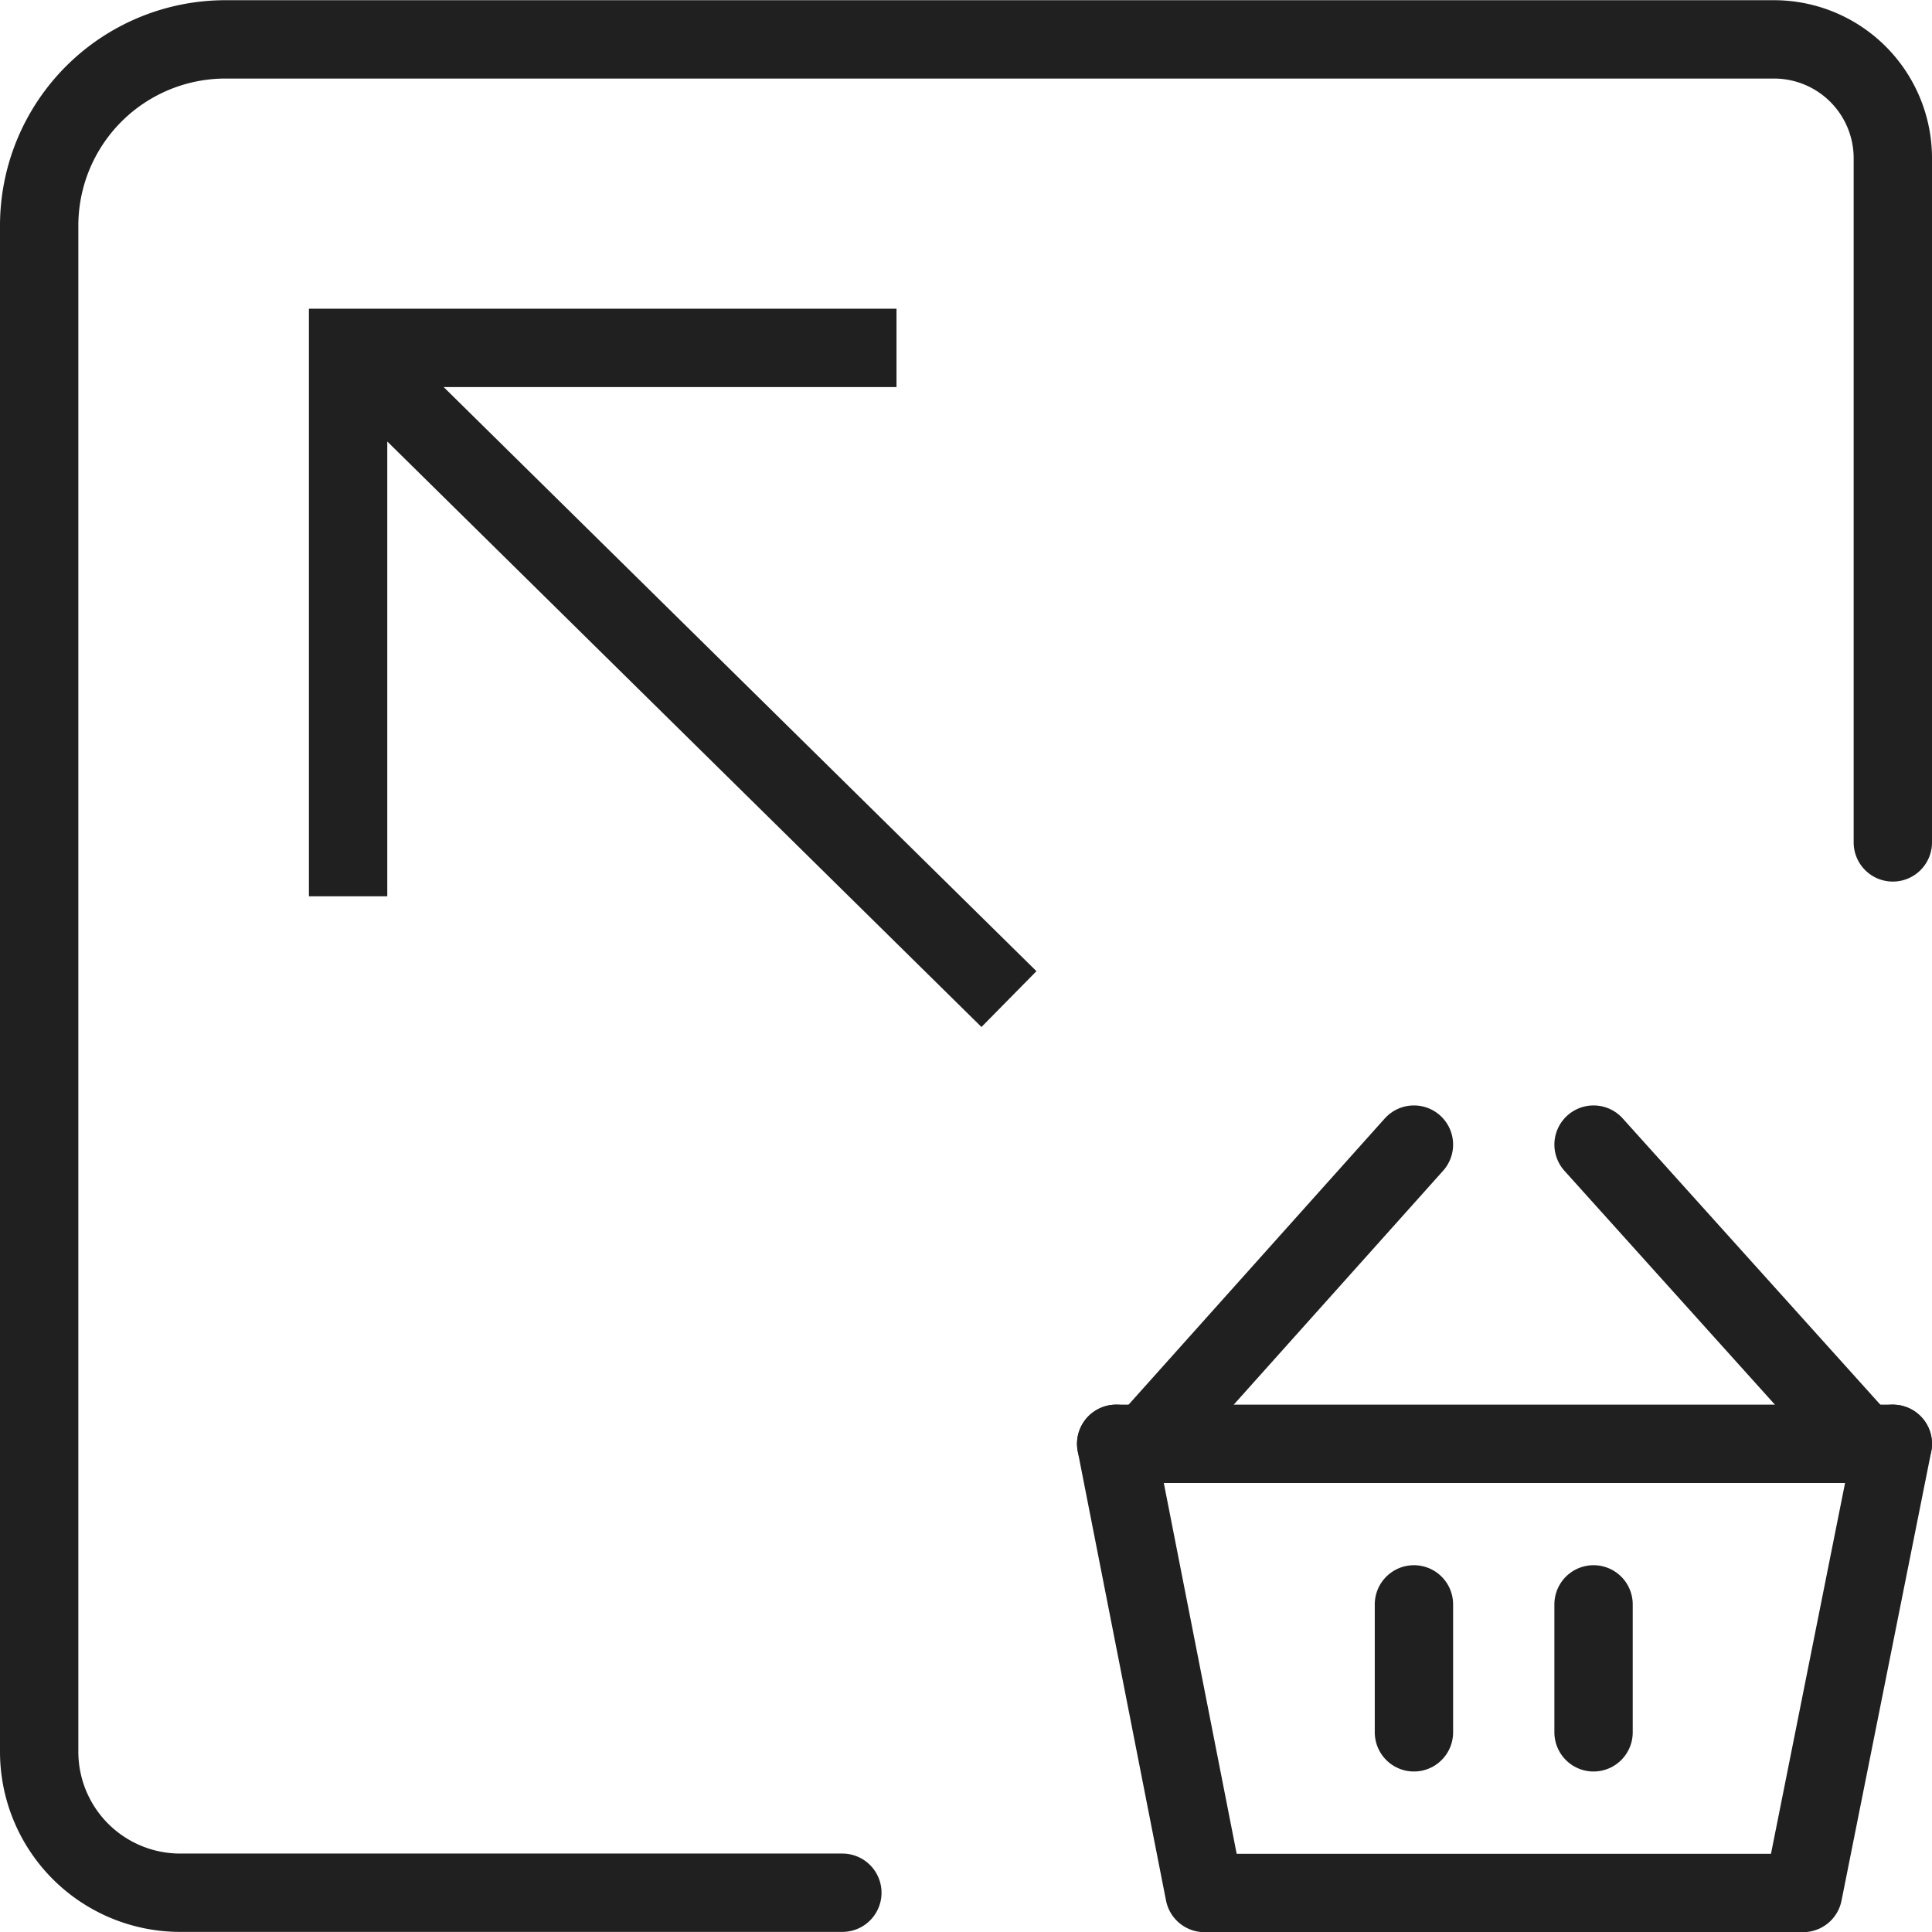 <svg xmlns="http://www.w3.org/2000/svg" width="36.991" height="36.991" viewBox="0 0 36.991 36.991">
  <g id="Group_3882" data-name="Group 3882" transform="translate(0.75 0.75)">
    <path id="Path_2373" data-name="Path 2373" d="M133.418,222.97v-13.1a2.275,2.275,0,0,0-2.275-2.275H101.495a3.567,3.567,0,0,0-3.568,3.568V240.38a2.7,2.7,0,0,0,2.7,2.7h12.678" transform="translate(-97.927 -207.591)" fill="none" stroke="#202020" stroke-linecap="round" stroke-linejoin="round" stroke-width="1.5"/>
    <path id="Path_2374" data-name="Path 2374" d="M114.725,224.2l-12.653-12.468m10.5,0h-10.5v10.5" transform="translate(-96.157 -205.821)" fill="none" stroke="#202020" stroke-miterlimit="10" stroke-width="1.5"/>
    <path id="Path_2375" data-name="Path 2375" d="M112.377,226.437l1.69,8.6h11.462l1.718-8.6" transform="translate(-91.756 -199.543)" fill="none" stroke="#202020" stroke-linecap="round" stroke-linejoin="round" stroke-width="1.5"/>
    <path id="Path_2376" data-name="Path 2376" d="M117.907,222.422l-5.129,5.73m8.568-5.73,5.157,5.73" transform="translate(-91.585 -201.257)" fill="none" stroke="#202020" stroke-linecap="round" stroke-linejoin="round" stroke-width="1.5"/>
    <path id="Path_2377" data-name="Path 2377" d="M112.377,226.437h14.87m-9.169,3.074v2.45m3.439-2.45v2.45" transform="translate(-91.756 -199.543)" fill="none" stroke="#202020" stroke-linecap="round" stroke-linejoin="round" stroke-width="1.5"/>
  </g>
</svg>
